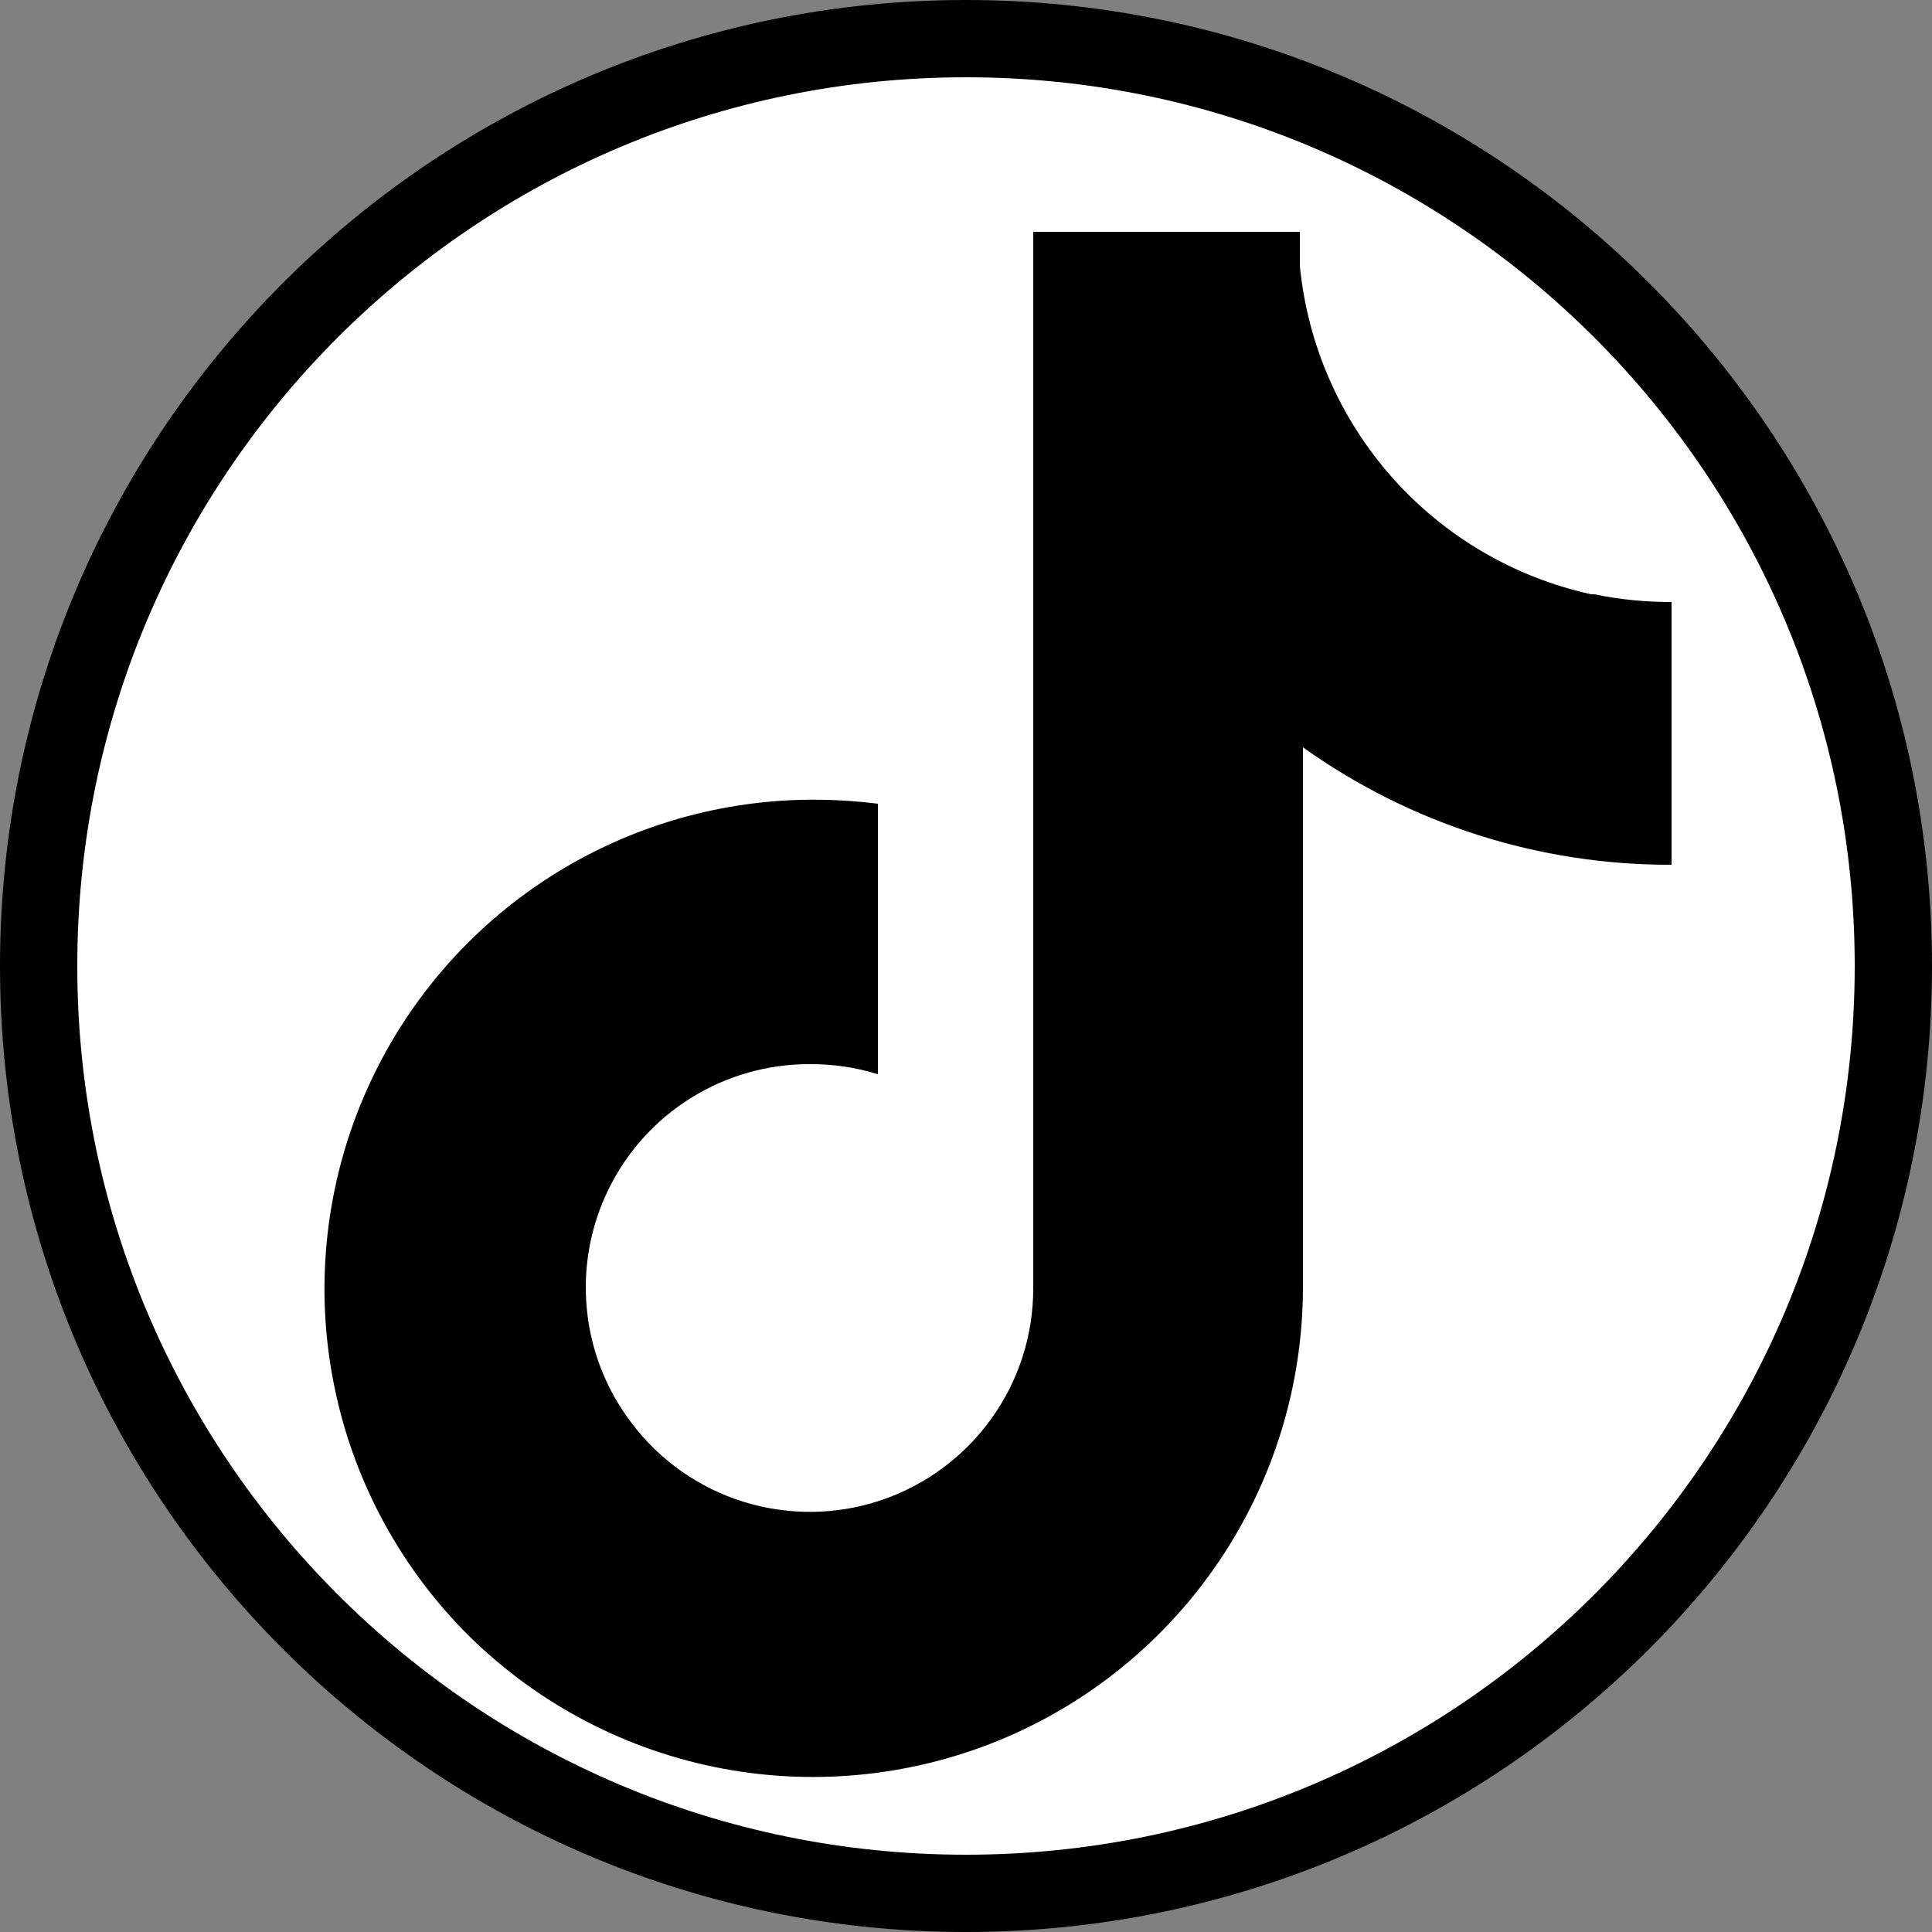<svg width="25" height="25" viewBox="0 0 25 25" fill="none" xmlns="http://www.w3.org/2000/svg">
<rect x="0" y="0" width="25" height="25" fill="#808080" stroke="none"/>
<path d="M24.5 12.5C24.5 19.127 19.127 24.5 12.5 24.5C5.873 24.5 0.5 19.127 0.5 12.5C0.5 5.873 5.873 0.5 12.5 0.5C19.127 0.5 24.5 5.873 24.5 12.5Z" fill="white" stroke="black"/>
<path d="M20.59 7.69C19.593 7.471 18.691 6.941 18.014 6.178C17.337 5.414 16.919 4.456 16.82 3.44V3H13.37V16.67C13.371 17.277 13.181 17.868 12.826 18.36C12.472 18.853 11.972 19.221 11.397 19.414C10.822 19.607 10.201 19.613 9.621 19.433C9.042 19.253 8.534 18.895 8.17 18.41C7.843 17.981 7.643 17.469 7.593 16.932C7.542 16.395 7.642 15.855 7.883 15.372C8.123 14.889 8.494 14.483 8.953 14.2C9.412 13.917 9.941 13.768 10.48 13.77C10.778 13.768 11.075 13.812 11.36 13.9V10.4C11.028 10.359 10.694 10.342 10.36 10.35C9.129 10.383 7.935 10.774 6.923 11.475C5.911 12.177 5.126 13.158 4.663 14.299C4.2 15.44 4.08 16.691 4.318 17.899C4.555 19.107 5.14 20.219 6 21.1C6.881 21.996 8.009 22.61 9.241 22.864C10.472 23.117 11.751 22.999 12.915 22.525C14.079 22.05 15.075 21.24 15.778 20.197C16.48 19.155 16.857 17.927 16.86 16.67V9.67C18.252 10.664 19.92 11.196 21.63 11.19V7.79C21.294 7.791 20.959 7.758 20.63 7.69H20.59Z" fill="black"/>
</svg>
